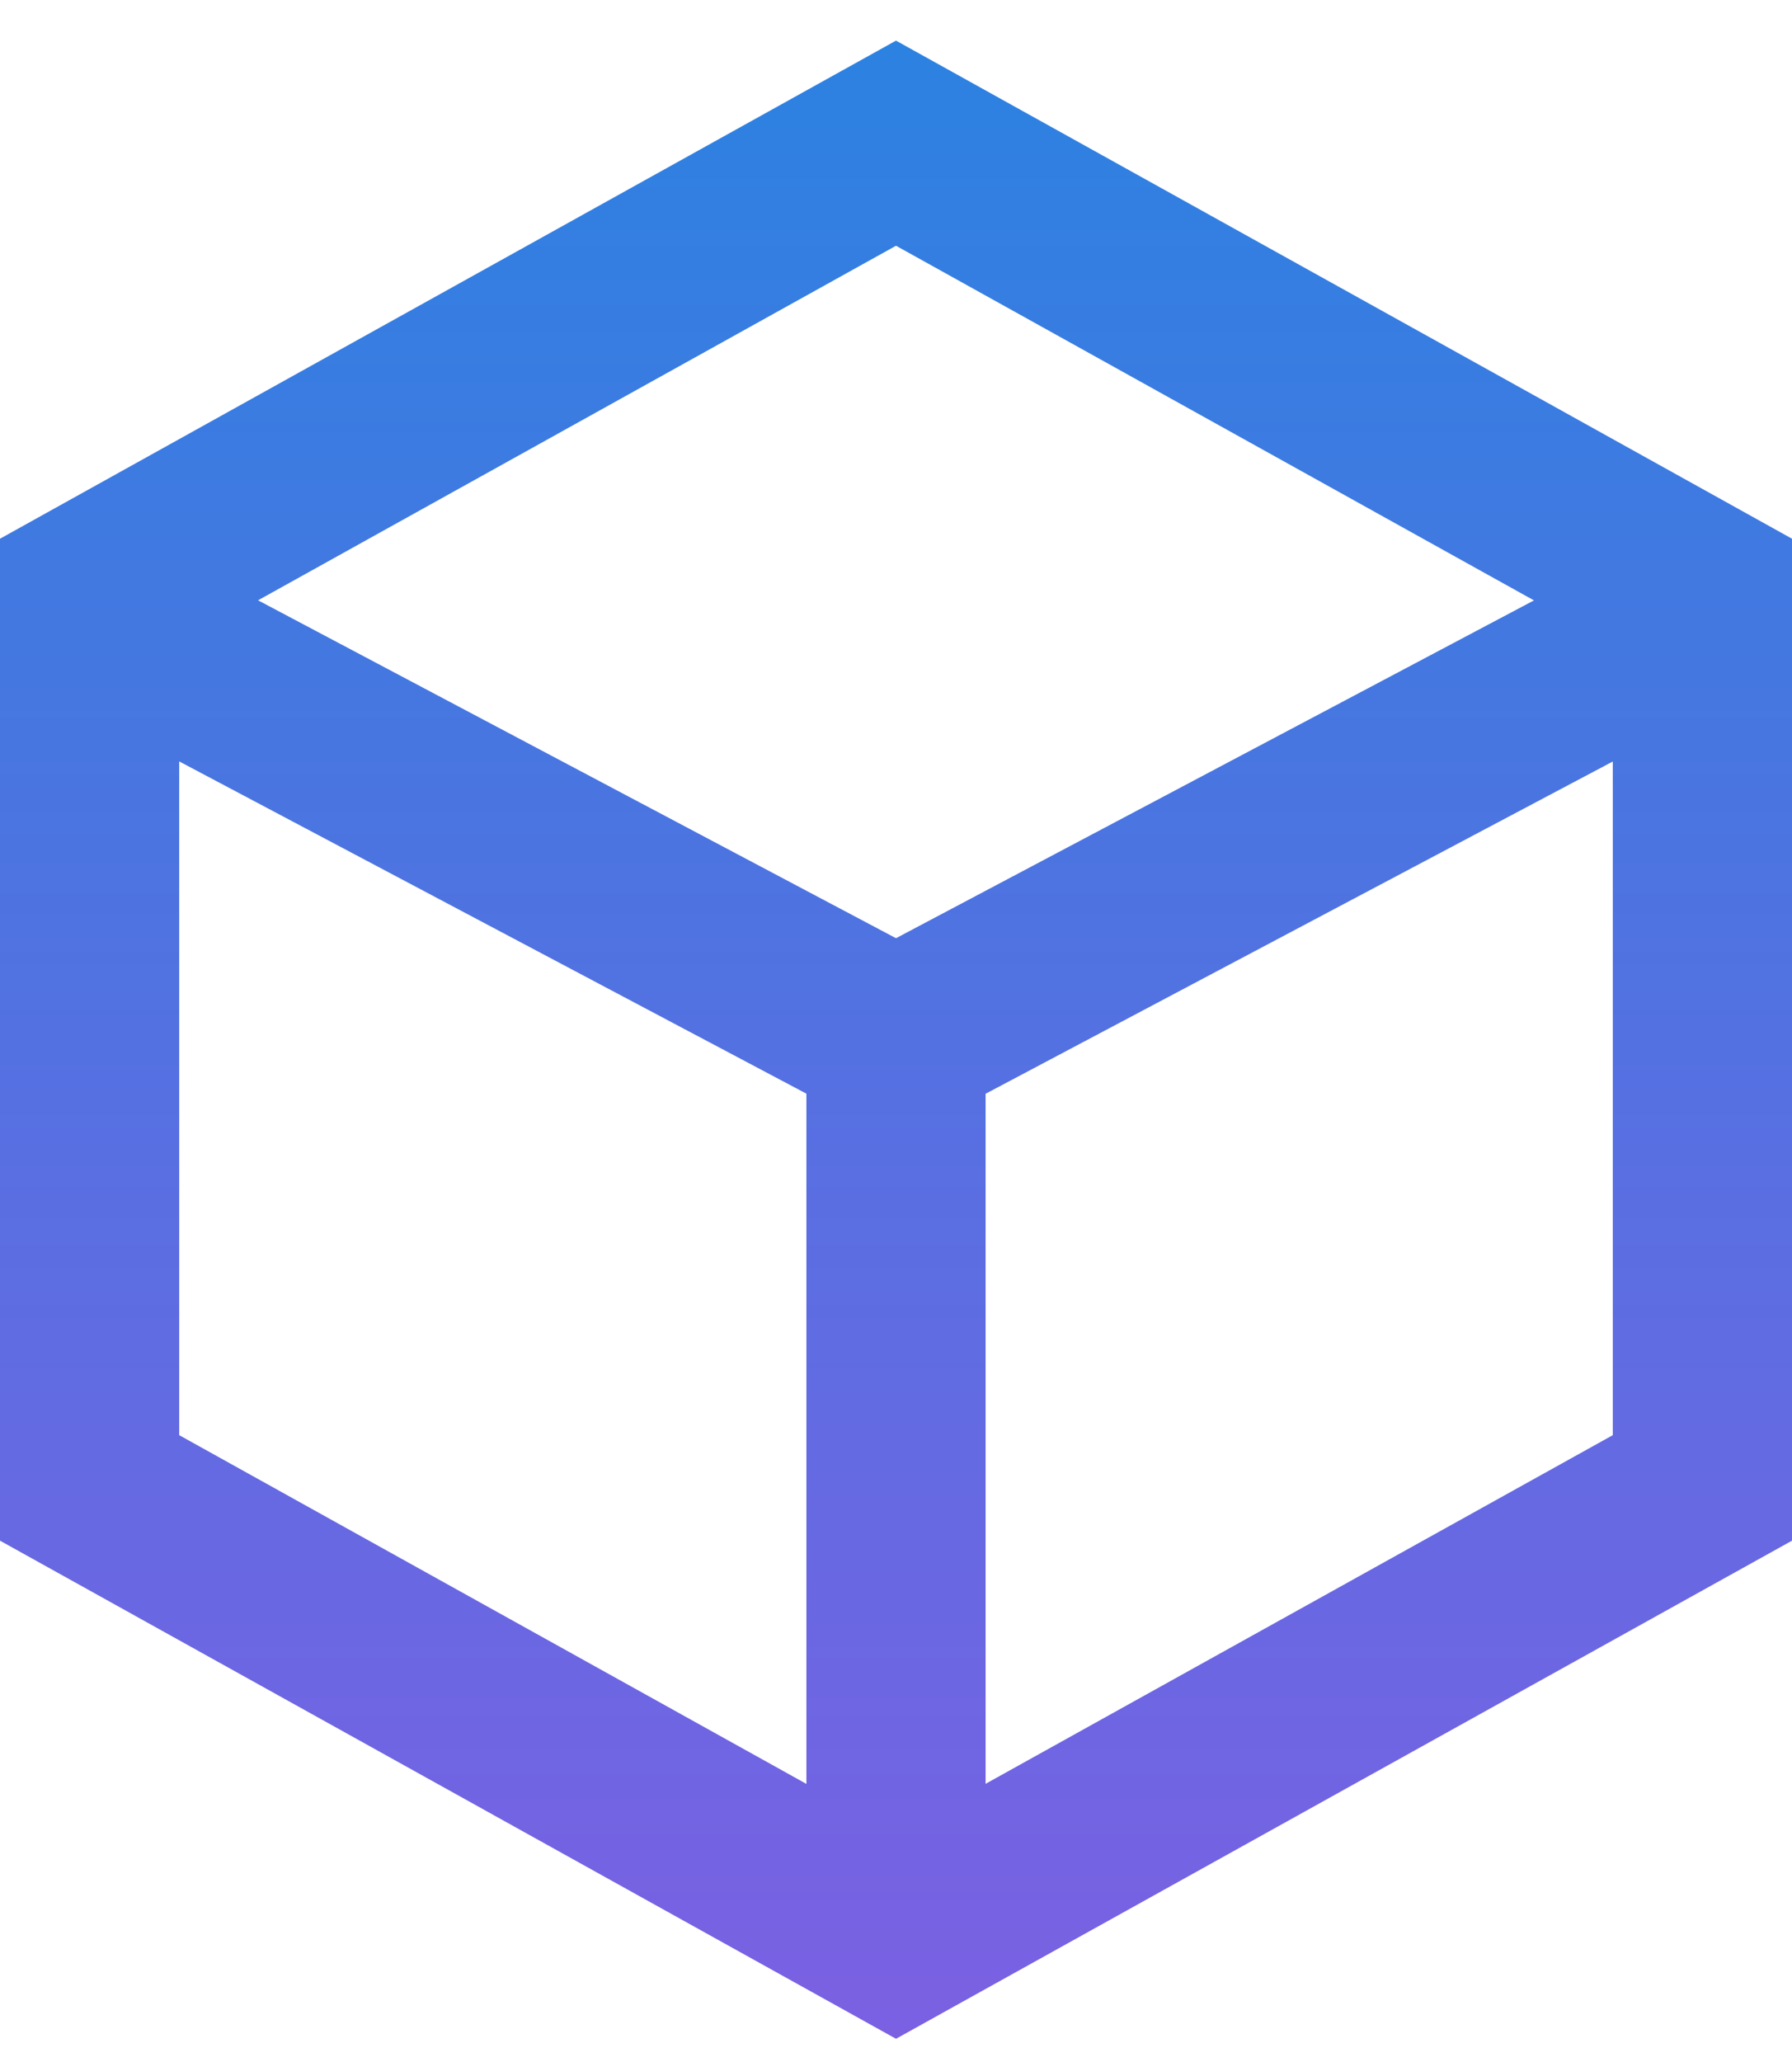 <svg width="20" height="23" viewBox="0 0 20 23" fill="none" xmlns="http://www.w3.org/2000/svg">
<path d="M10 0.453L20 6.009V17.185L10 22.741L0 17.185V6.009L10 0.453ZM2 8.493V16.008L9 19.898V12.199L2 8.493ZM11 19.897L18 16.008V8.494L11 12.2V19.897ZM10 10.465L17.12 6.697L10 2.741L2.88 6.696L10 10.465Z" fill="url(#paint0_linear_333_1615)"/>
<defs>
<linearGradient id="paint0_linear_333_1615" x1="10" y1="0.453" x2="10" y2="22.741" gradientUnits="userSpaceOnUse">
<stop stop-color="#2C82E1"/>
<stop offset="1" stop-color="#7B60E2"/>
</linearGradient>
</defs>
</svg>

